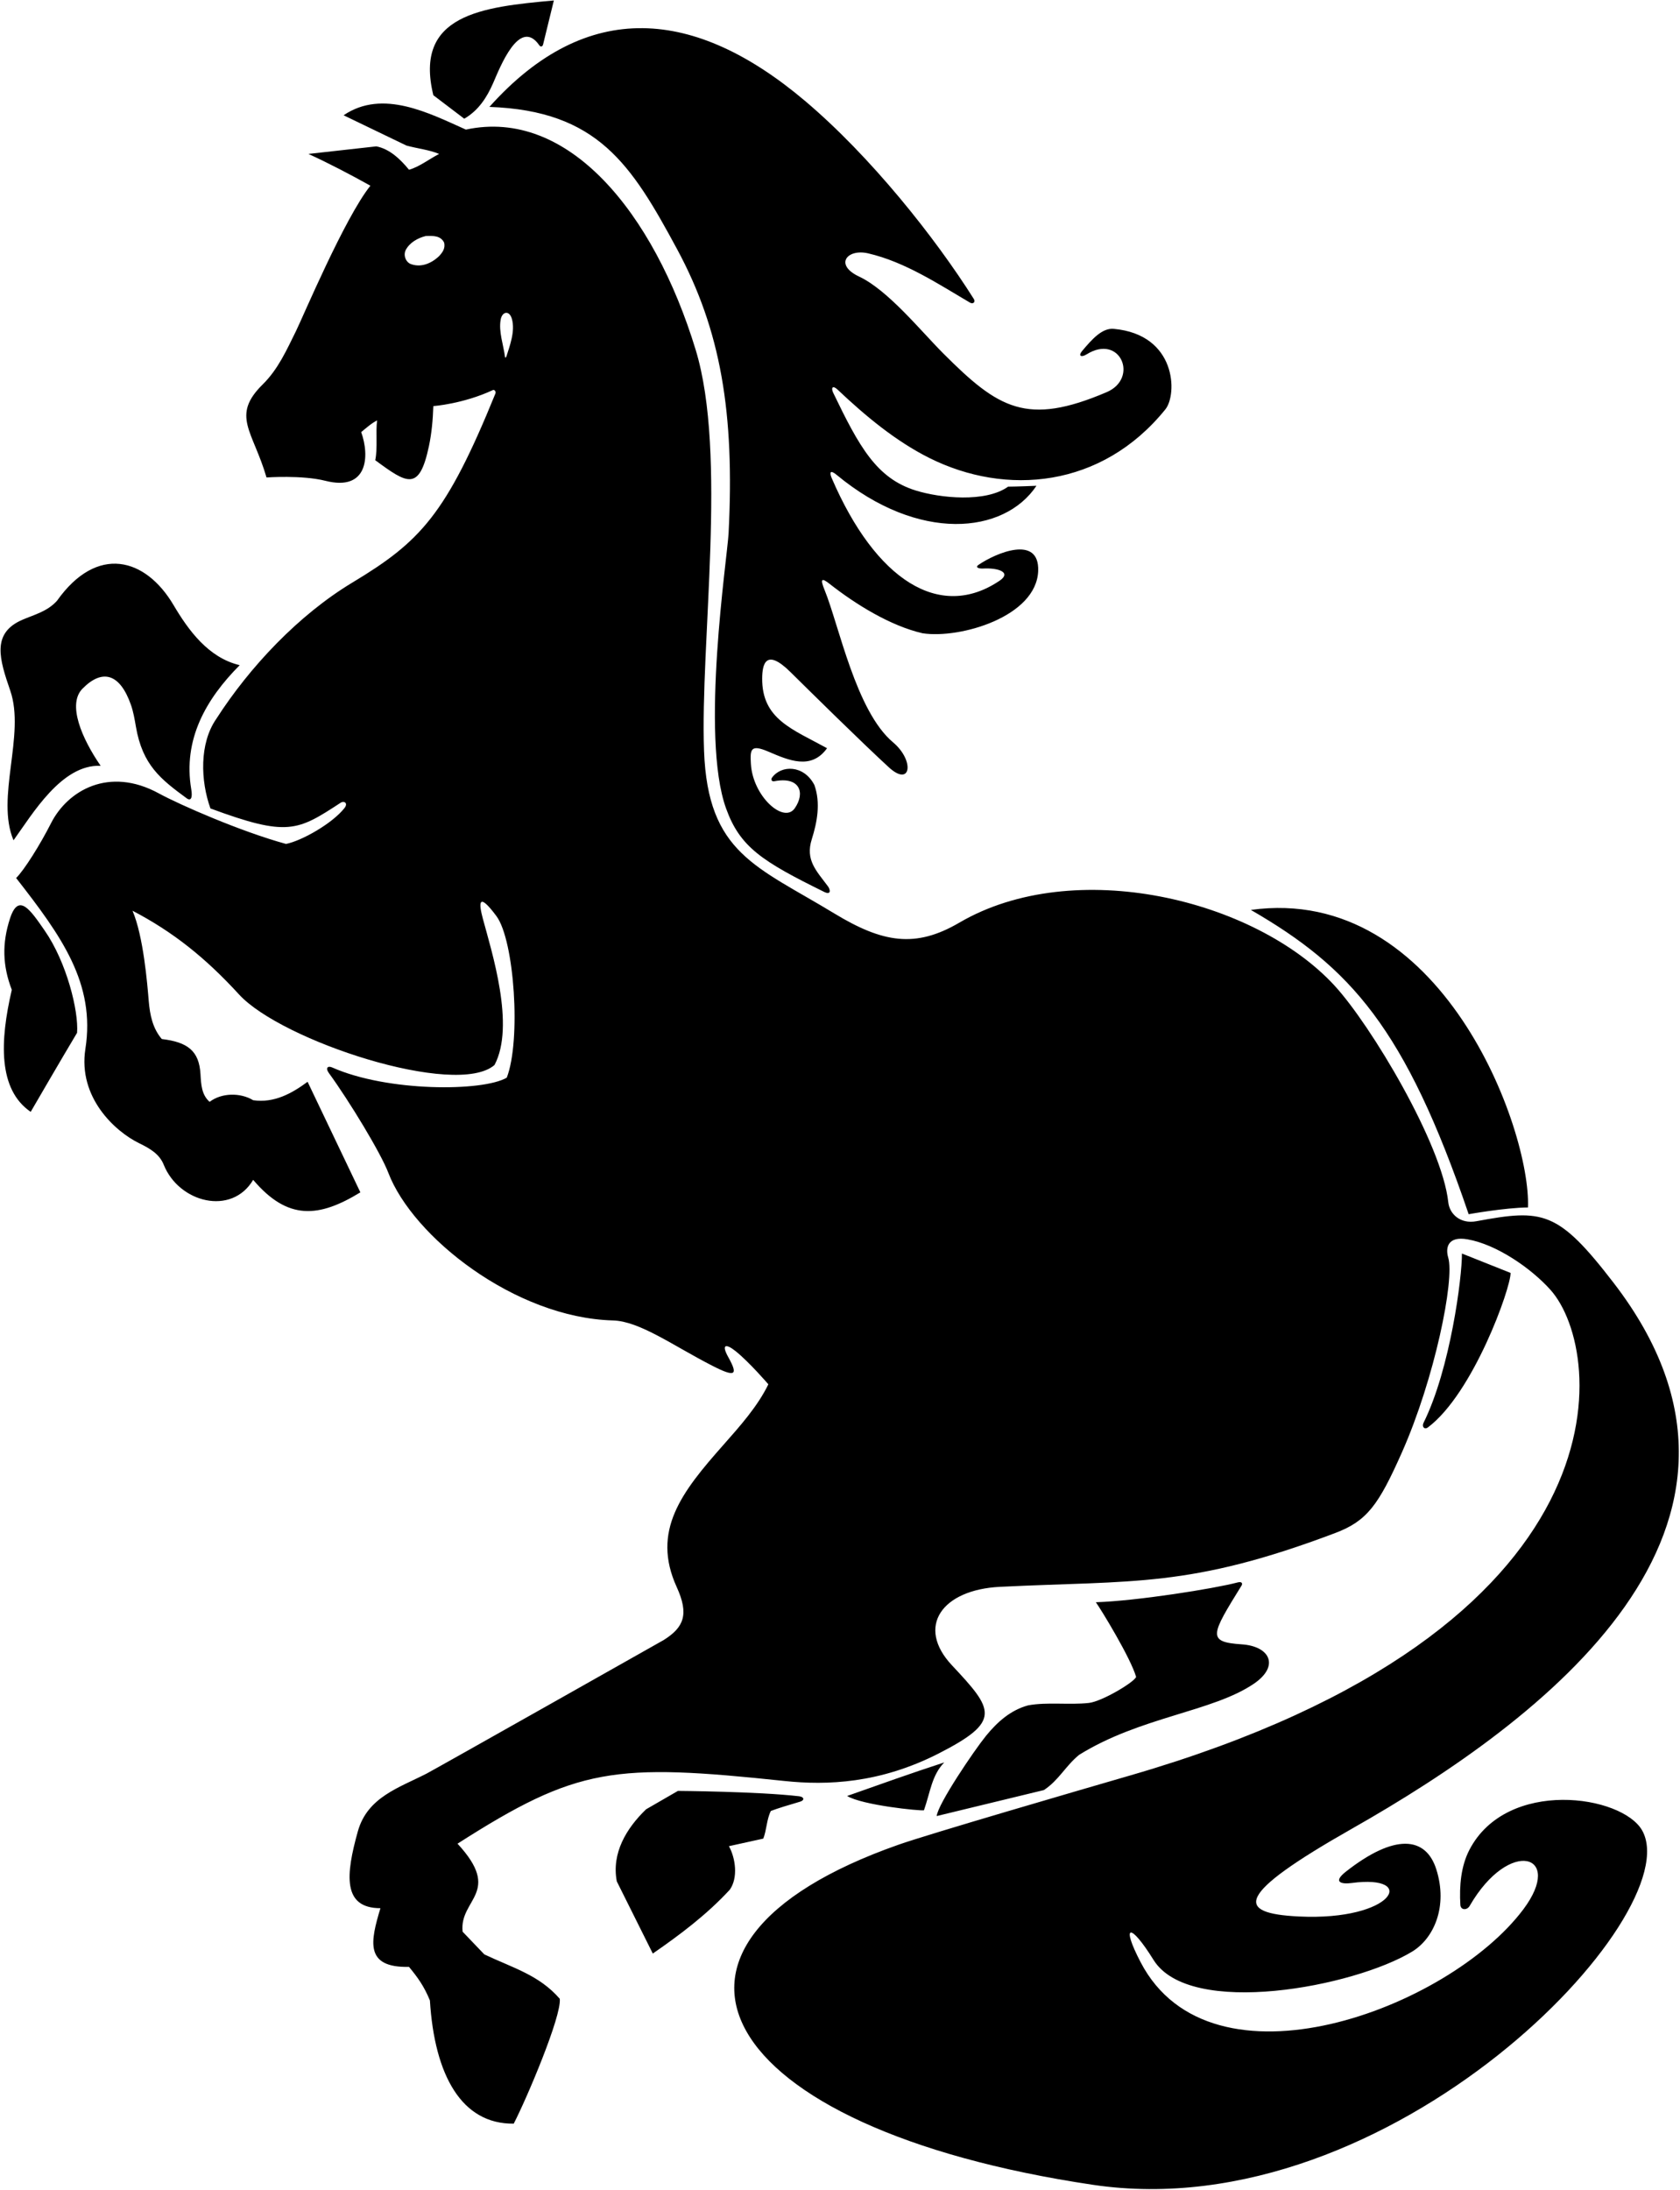 <?xml version="1.0" encoding="UTF-8"?>
<svg xmlns="http://www.w3.org/2000/svg" xmlns:xlink="http://www.w3.org/1999/xlink" width="489pt" height="637pt" viewBox="0 0 489 637" version="1.1">
<g id="surface1">
<path style=" stroke:none;fill-rule:nonzero;fill:rgb(0%,0%,0%);fill-opacity:1;" d="M 126.133 27.699 C 120.402 4.227 140.25 2.023 161.211 0.137 C 160.18 4.398 159.121 8.656 158.082 12.918 C 157.91 13.617 157.348 13.711 156.988 13.195 C 151.195 4.812 145.449 19.816 143.531 24.191 C 141.754 28.238 139.332 32.109 135.133 34.535 Z M 142.449 31.098 C 173.996 32.211 183.762 47.828 197.059 72.441 C 209.812 96.047 213.859 120.141 212.07 155.137 C 211.715 162.078 203.781 214.188 211.336 235.168 C 215.395 246.449 221.84 250.562 239.922 259.469 C 241.918 260.449 241.734 258.84 241.008 257.855 C 237.598 253.27 234.367 250.207 236.285 244.141 C 237.863 239.137 238.891 233.574 237.051 228.375 C 234.023 222.484 227.414 222.449 224.695 226.238 C 224.371 226.688 224.52 227.434 225.422 227.258 C 232.789 225.836 234.469 230.602 231.336 235.121 C 228.137 239.734 219.094 231.625 218.562 222.199 C 218.328 218.086 218.395 216.395 223.648 218.645 C 229.555 221.176 236.121 224.086 240.73 217.656 C 230.598 212.086 221.754 209.199 221.848 197.32 C 221.879 193.344 222.828 188.336 230.102 195.523 C 235.59 200.953 250.734 215.879 258.691 223.188 C 265.168 229.133 266.297 221.289 259.934 215.941 C 249.133 206.871 244.207 181.898 240.016 171.637 C 238.672 168.348 239.133 168.012 241.434 169.816 C 249.148 175.875 259.199 182.066 268.527 184.215 C 279.426 185.891 301.719 179.402 302.184 166.066 C 302.555 155.477 289.859 160.863 284.84 164.305 C 283.637 165.129 285.145 165.438 286.062 165.387 C 290.719 165.121 294.484 166.551 290.934 168.941 C 273.512 180.684 254.852 168.715 242.105 139.117 C 241.379 137.43 241.617 136.562 243.523 138.141 C 267.375 157.883 292.27 155.438 301.684 141.316 C 301.684 141.316 295.684 141.566 293.434 141.566 C 286.812 146.285 273.609 144.875 266.559 142.691 C 255.113 139.148 250.07 129.91 242.527 114.273 C 241.824 112.816 242.352 111.973 243.793 113.336 C 252.008 121.105 260.785 128.363 270.488 133.215 C 292.793 144.367 320.684 141.992 339.203 119.086 C 342.73 114.727 342.512 97.32 324.176 95.664 C 320.785 95.355 317.824 98.719 314.965 102.113 C 313.762 103.547 314.711 104.062 316.309 103.066 C 326.109 96.98 331.551 110.051 322.117 114.078 C 298.816 124.027 290.613 118.855 274.625 102.879 C 268.055 96.316 258.484 84.41 250.055 80.453 C 242.766 77.035 246.543 72.281 252.684 73.699 C 263.5 76.199 273.324 82.758 282.328 88.031 C 283.258 88.574 284.004 87.852 283.434 86.945 C 272.168 69.09 253.426 45.492 234.305 29.344 C 202.348 2.355 170.879 -0.648 142.449 31.098 Z M 478 532.5 C 491.613 556.801 405.184 648.5 318.133 635.562 C 207.469 619.109 178.566 565.762 261.539 536.621 C 270.496 533.477 313.801 520.871 329.098 516.438 C 475.465 474 467.449 393.266 451.305 375.227 C 445.672 368.938 435.629 361.996 427.145 360.52 C 421.359 359.512 420.691 362.988 421.539 365.844 C 423.449 372.262 417.586 401.016 408.086 422.438 C 401.234 437.887 397.891 442.461 388.629 445.961 C 346.223 461.98 330.051 459.695 291.094 461.605 C 274.129 462.438 266.539 473.203 277.086 484.438 C 289.27 497.422 291.617 500.688 273.25 510.07 C 256.066 518.844 240.637 519.383 228.363 518.09 C 178.746 512.852 168.059 514.023 133.172 536.328 C 146.398 550.625 133.609 552.375 134.652 561.93 L 140.973 568.531 C 149.34 572.492 156.934 574.531 162.934 581.449 C 163.492 586.488 153.289 610.527 149.531 617.77 C 134.426 617.941 126.488 603.809 125.133 581.93 C 123.434 577.777 121.57 575.211 119.051 572.168 C 106.047 572.438 107.836 564.746 110.73 555.09 C 99.637 555.09 100.625 545.344 104.172 532.691 C 106.98 522.766 116.172 520.047 124.18 515.93 C 126.434 514.773 193.172 477.09 193.172 477.09 C 199.09 473.391 200.59 469.598 196.977 461.684 C 189.512 445.336 198.473 433.98 210.445 420.453 C 215.465 414.777 220.52 409.113 223.648 402.691 C 223.648 402.691 218.121 396.266 214.137 393.066 C 211.375 390.855 209.82 390.91 211.988 394.805 C 214.898 400.031 214.105 400.754 207.34 397.297 C 195.984 391.496 186.227 384.332 178.426 384.117 C 149.859 383.336 120.109 359.738 113.02 341.141 C 110.855 335.457 101.703 320.336 95.723 312.145 C 94.676 310.715 95.352 309.93 96.723 310.539 C 112.719 317.637 140.484 317.582 147.5 313.5 C 151.699 302.699 149.734 273.559 144.5 266.5 C 139.02 259.113 139.398 262.961 140.527 267.176 C 143.129 276.883 150.023 298.363 143.934 309.812 C 132.82 319.43 81.973 302.82 69.574 289.285 C 59.762 278.57 50.297 271.047 38.574 264.934 C 41.77 272.441 42.879 286.242 43.289 291.152 C 43.633 295.23 44.422 299.133 47.094 302.254 C 54.629 303.148 57.961 305.699 58.355 312.445 C 58.531 315.438 58.652 318.453 61.012 320.531 C 64.492 317.855 70.012 317.812 73.691 320.055 C 79.773 320.934 84.934 318.094 89.531 314.691 L 104.891 346.852 C 92.824 354.23 83.77 355.109 73.691 343.215 C 67.414 353.801 52.07 349.848 47.656 338.82 C 46.387 335.645 43.539 334.043 40.473 332.547 C 33.477 329.129 22.652 319.238 24.855 305.121 C 27.828 286.086 17.898 272.316 4.695 255.414 C 7.012 253.164 11.699 245.691 14.844 239.484 C 19.684 229.938 31.742 222.891 46.238 230.801 C 52.324 234.117 70.117 241.91 83.25 245.5 C 87.844 244.59 96.746 239.547 100.273 235.055 C 101.387 233.637 100.176 232.852 99.152 233.52 C 86.598 241.711 83.75 243.5 61.254 235.176 C 58.371 227.176 57.973 216.254 62.973 209.094 C 72.656 194.02 86.91 178.887 102.578 169.461 C 122.371 157.551 129.852 149.719 144.199 114.484 C 144.43 113.922 143.93 113.258 143.449 113.48 C 134.781 117.516 126.133 118.137 126.133 118.137 C 125.996 122.145 125.637 126.062 124.848 129.793 C 122.039 143.023 118.574 140.766 109.219 133.871 C 109.977 130.395 109.293 125.617 109.773 122.297 C 108.094 123.137 106.652 124.457 105.133 125.695 C 107.656 132.723 107.051 142.992 94.734 139.871 C 87.926 138.148 77.574 138.895 77.574 138.895 C 73.625 125.32 67.164 120.988 76.48 111.816 C 80.996 107.371 83.469 101.719 86.156 96.305 C 88.09 92.402 100.297 63.41 107.812 54.02 C 102.051 50.816 95.891 47.578 89.773 44.777 L 109.531 42.578 C 113.332 43.297 116.453 46.219 119.051 49.379 C 121.973 48.578 124.891 46.297 127.812 44.777 C 124.812 43.535 121.453 43.219 118.289 42.336 L 100.012 33.535 C 111.41 25.777 125.09 33.02 135.609 37.699 C 165.324 31.297 190.309 61.816 202.488 101.758 C 211.762 132.164 203.766 186.941 204.93 218.449 C 206.027 248.27 220.227 251.996 242.805 265.699 C 256.984 274.305 266.484 275.855 279.219 268.41 C 312.629 248.875 365.254 261.508 388.473 286.742 C 399.035 298.227 419.73 332.781 421.551 349.727 C 421.914 353.137 425.027 356.129 429.73 355.254 C 449.07 351.672 453.438 352.082 469.68 373.18 C 524.371 444.211 448.945 500.52 393.535 531.953 C 359.246 551.406 359.656 556.609 378.078 557.504 C 405.816 558.844 412.863 545.148 393.391 547.77 C 390.578 548.145 387.742 547.602 391.77 544.445 C 405.855 533.391 415 534.125 418.066 543.785 C 421.508 554.629 417.332 563.887 411.059 567.707 C 394.254 577.938 346.32 587.141 335.75 570.121 C 328.949 559.176 326.18 559.648 332.012 570.824 C 352.605 610.266 421.637 584.43 443.402 555.422 C 455.406 539.426 439.363 534.398 427.777 554.426 C 427.004 555.762 425.164 555.695 425.07 554.129 C 424.734 548.539 425.254 542.82 427.719 538.086 C 438.605 517.207 472.195 522.141 478 532.5 Z M 129.289 70.617 C 128.289 68.496 126.012 68.578 123.934 68.656 C 121.652 69.219 119.211 70.535 118.051 72.816 C 117.41 74.219 118.012 75.977 119.289 76.695 C 122.371 78.016 125.57 76.656 127.812 74.496 C 128.812 73.418 129.652 72.258 129.289 70.617 Z M 149 92.781 C 148.262 90.148 146.137 90.602 145.723 93.02 C 145.117 96.547 146.527 100.23 146.996 103.852 C 147.035 104.148 147.289 104.039 147.41 103.66 C 148.355 100.645 150.012 96.391 149 92.781 Z M 3.934 244.441 C 9.434 236.844 17.941 222.277 29.293 222.773 C 23.793 214.773 19.547 204.875 24 200.344 C 29.781 194.465 34.891 195.898 38.098 205.004 C 38.816 207.039 39.188 209.219 39.559 211.391 C 41.48 222.59 46.793 226.676 54.316 232.211 C 55.555 233.117 56.094 232.125 55.672 229.625 C 53.215 215.133 59.922 203.387 69.773 193.496 C 60.598 191.336 54.793 183.246 50.504 176 C 42.348 162.211 28.246 158.363 16.613 174.734 C 13.789 177.906 9.988 178.785 6.457 180.32 C -2.555 184.234 -0.145 191.809 2.992 200.926 C 7.418 213.797 -1.312 232.043 3.934 244.441 Z M 427.488 353.215 C 427.488 353.215 438.055 351.309 444.75 351.25 C 445.625 328.625 419.605 257.055 364.09 264.695 C 393.062 281.438 408.996 298.934 427.488 353.215 Z M 2.922 267.16 C 0.527 274.484 0.758 280.969 3.434 287.941 C -0.066 302.941 -0.566 316.941 8.934 323.441 C 8.934 323.441 17.934 307.941 22.434 300.441 C 22.922 294.098 19.391 279.906 13.016 270.719 C 8.844 264.711 5.418 259.535 2.922 267.16 Z M 415.613 415.238 C 428.809 405.352 439.762 374.645 439.688 370.293 L 425.527 364.652 C 425.582 371.488 422.152 398.191 414.352 413.898 C 413.789 415.023 414.621 415.98 415.613 415.238 Z M 316.93 495.387 C 311.191 496.016 304.801 495.059 299.25 496.09 C 294.16 497.473 290.285 500.914 286.965 504.996 C 283.555 509.191 272.969 524.809 272.648 528.289 L 303.848 520.73 C 308.168 517.891 310.168 513.691 314.09 510.492 C 331.906 499.41 352.914 497.973 364.953 489.805 C 372.504 484.68 369.711 478.895 361.441 478.34 C 351.266 477.652 352.449 475.672 361.379 461.242 C 361.734 460.668 361.508 459.996 360.277 460.32 C 353.312 462.164 330.766 465.719 318.969 466.09 C 320.527 468.25 329.168 482.41 330.688 487.812 C 330.129 489.371 320.734 494.965 316.93 495.387 Z M 268.934 526.609 C 270.809 521.262 271.211 516.395 274.848 512.691 C 265.371 515.77 255.969 519.129 246.57 522.449 C 250.969 525.129 267.797 526.84 268.934 526.609 Z M 212.172 537.051 L 222.172 534.852 C 223.172 532.289 223.129 529.289 224.371 526.809 C 226.176 526.105 229.828 524.992 232.84 524.121 C 234.273 523.707 234.082 522.707 232.609 522.535 C 220.699 521.141 197.332 520.969 197.332 520.969 L 188.051 526.328 C 182.289 531.891 177.973 539.09 179.531 547.289 L 190.012 568.289 C 197.812 562.891 205.648 557.051 212.41 549.73 C 214.891 546.25 214.09 540.531 212.172 537.051 "/>
</g>
</svg>
